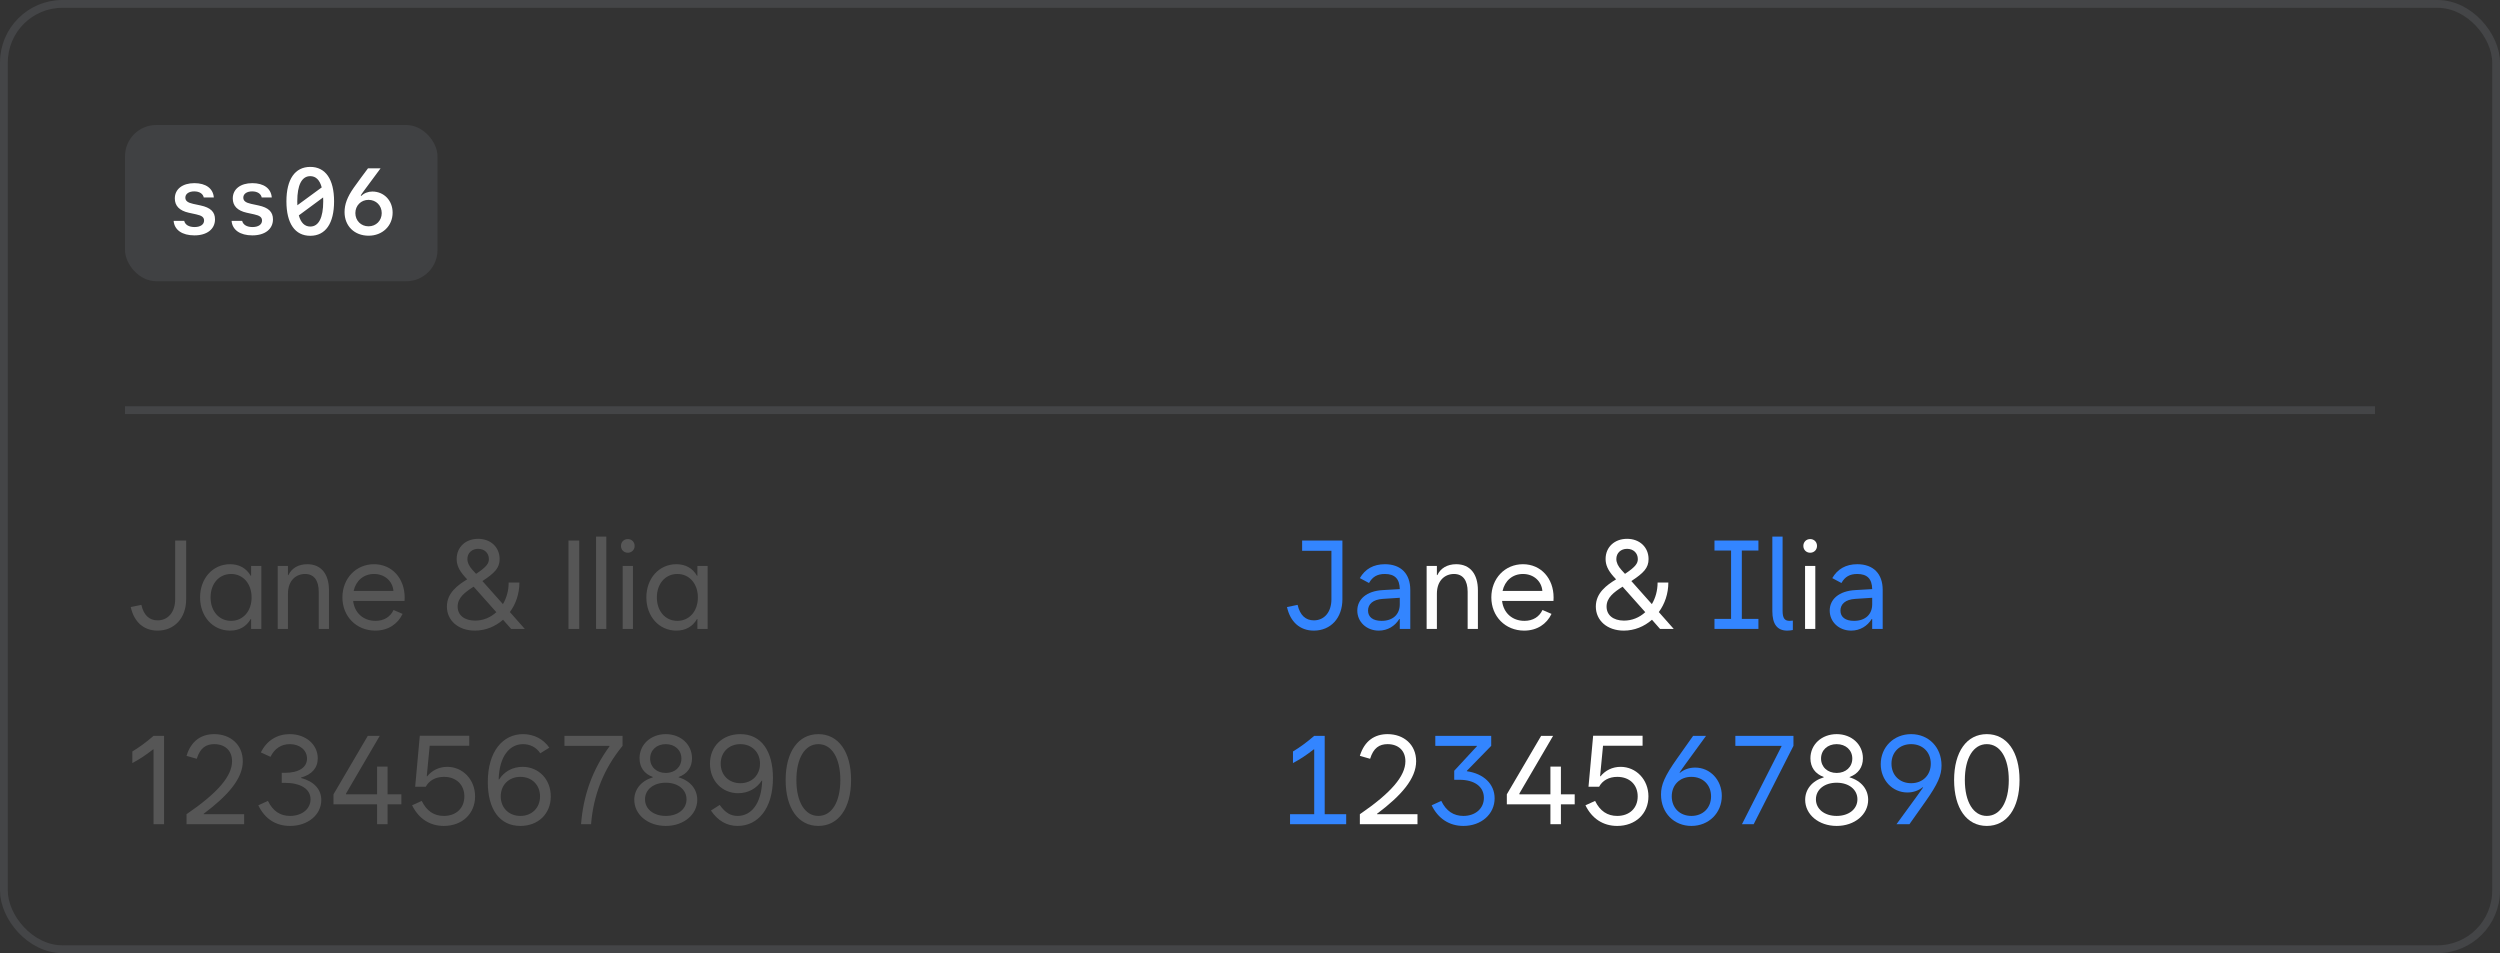 <svg width="320" height="122" viewBox="0 0 320 122" fill="none" xmlns="http://www.w3.org/2000/svg">
<rect x="0" y="0" width="320" height="122" fill="#333333" stroke="none"/>
<rect x="0.5" y="0.5" width="319" height="121" rx="7.5" stroke="#70737C" stroke-opacity="0.28"/>
<rect x="16" y="16" width="40" height="20" rx="4" fill="#70737C" fill-opacity="0.22"/>
<path d="M22.377 25.4C22.377 24.205 23.361 23.443 24.879 23.443C26.35 23.443 27.281 24.123 27.369 25.277H26.08C25.986 24.797 25.523 24.498 24.861 24.498C24.176 24.498 23.725 24.814 23.725 25.295C23.725 25.705 24.018 25.939 24.715 26.092L25.67 26.297C26.953 26.572 27.521 27.117 27.521 28.078C27.521 29.326 26.496 30.129 24.885 30.129C23.314 30.129 22.318 29.432 22.225 28.271H23.578C23.695 28.775 24.182 29.062 24.908 29.062C25.652 29.062 26.121 28.734 26.121 28.236C26.121 27.814 25.852 27.598 25.119 27.439L24.158 27.229C22.975 26.965 22.377 26.355 22.377 25.4ZM29.795 25.4C29.795 24.205 30.779 23.443 32.297 23.443C33.768 23.443 34.699 24.123 34.787 25.277H33.498C33.404 24.797 32.941 24.498 32.279 24.498C31.594 24.498 31.143 24.814 31.143 25.295C31.143 25.705 31.436 25.939 32.133 26.092L33.088 26.297C34.371 26.572 34.94 27.117 34.94 28.078C34.94 29.326 33.914 30.129 32.303 30.129C30.732 30.129 29.736 29.432 29.643 28.271H30.996C31.113 28.775 31.6 29.062 32.326 29.062C33.07 29.062 33.539 28.734 33.539 28.236C33.539 27.814 33.27 27.598 32.537 27.439L31.576 27.229C30.393 26.965 29.795 26.355 29.795 25.4ZM41.361 25.271L38.25 27.568C38.502 28.506 39 28.998 39.715 28.998C40.793 28.998 41.373 27.873 41.373 25.77C41.373 25.594 41.367 25.43 41.361 25.271ZM38.062 26.273L41.18 23.988C40.928 23.045 40.43 22.547 39.715 22.547C38.631 22.547 38.051 23.672 38.051 25.77C38.051 25.945 38.057 26.115 38.062 26.273ZM39.715 21.363C41.666 21.363 42.762 22.945 42.762 25.77C42.762 28.6 41.666 30.182 39.715 30.182C37.758 30.182 36.662 28.6 36.662 25.77C36.662 22.945 37.758 21.363 39.715 21.363ZM50.256 27.217C50.256 28.916 48.949 30.17 47.185 30.17C45.369 30.17 44.103 28.934 44.103 27.152C44.103 26.145 44.449 25.219 45.281 24.029C45.475 23.736 46.945 21.744 47.103 21.545H48.715L46.518 24.51C46.26 24.861 46.23 24.914 46.172 25.037L46.277 25.061C46.565 24.732 47.121 24.516 47.654 24.516C49.148 24.516 50.256 25.664 50.256 27.217ZM47.174 28.969C48.135 28.969 48.861 28.242 48.861 27.275C48.861 26.309 48.135 25.582 47.174 25.582C46.213 25.582 45.486 26.309 45.486 27.275C45.486 28.242 46.213 28.969 47.174 28.969Z" fill="white"/>
<rect x="16" y="52" width="288" height="1" fill="#70737C" fill-opacity="0.28"/>
<path d="M20.172 80.719C18.375 80.719 17.156 79.594 16.734 77.703L18.094 77.422C18.406 78.781 19.141 79.406 20.172 79.406C21.516 79.406 22.422 78.344 22.422 76.703V69.188H23.828V76.703C23.828 79.109 22.328 80.719 20.172 80.719ZM29.578 79.469C31.109 79.469 32.203 78.234 32.203 76.469C32.203 74.703 31.109 73.469 29.578 73.469C28.031 73.469 26.953 74.719 26.953 76.469C26.953 78.219 28.031 79.469 29.578 79.469ZM33.453 80.5H32.141V79.234H32.094C31.539 80.195 30.641 80.719 29.453 80.719C27.219 80.719 25.609 78.891 25.609 76.469C25.609 74.047 27.219 72.219 29.453 72.219C30.641 72.219 31.539 72.742 32.094 73.703H32.141V72.438H33.453V80.5ZM35.547 80.5V72.438H36.859V73.609H36.922C37.312 72.75 38.18 72.219 39.328 72.219C41.125 72.219 42.109 73.484 42.109 75.562V80.5H40.797V75.75C40.797 74.266 40.172 73.469 39.047 73.469C37.922 73.469 36.859 74.266 36.859 76V80.5H35.547ZM48.031 80.719C45.609 80.719 43.828 78.891 43.828 76.469C43.828 74.047 45.562 72.219 47.875 72.219C50.188 72.219 51.797 74.047 51.797 76.469L51.781 76.922H45.203C45.383 78.469 46.523 79.469 48.062 79.469C49.172 79.469 49.969 78.945 50.375 78.078L51.531 78.578C50.914 79.875 49.688 80.719 48.031 80.719ZM45.266 75.641H50.359C50.266 74.414 49.266 73.469 47.875 73.469C46.547 73.469 45.555 74.328 45.266 75.641ZM60.781 80.719C58.656 80.719 57.203 79.422 57.203 77.641C57.203 75.883 58.602 74.891 59.797 74.156L59.469 73.797C58.734 72.969 58.453 72.297 58.453 71.547C58.453 70.031 59.594 68.969 61.203 68.969C62.812 68.969 63.953 70.047 63.953 71.562C63.953 72.695 63.32 73.344 61.75 74.375L64.375 77.328C64.836 76.555 65.109 75.602 65.109 74.562H66.484C66.484 75.992 66.031 77.305 65.266 78.344L67.172 80.5H65.422L64.391 79.328C63.398 80.195 62.148 80.719 60.781 80.719ZM58.578 77.641C58.578 78.734 59.422 79.422 60.781 79.438C61.828 79.445 62.781 79.047 63.531 78.359L60.625 75.094C59.508 75.805 58.578 76.5 58.578 77.641ZM59.828 71.547C59.828 72.016 60.047 72.469 60.469 72.938L60.938 73.453C62.305 72.547 62.578 72.102 62.578 71.562C62.578 70.781 62 70.25 61.203 70.25C60.406 70.25 59.828 70.781 59.828 71.547ZM72.766 80.5V69.188H74.141V80.5H72.766ZM76.297 80.5V68.688H77.609V80.5H76.297ZM79.703 80.5V72.438H81.016V80.5H79.703ZM80.359 70.75C79.859 70.75 79.484 70.375 79.484 69.875C79.484 69.375 79.859 69 80.359 69C80.859 69 81.234 69.375 81.234 69.875C81.234 70.375 80.859 70.75 80.359 70.75ZM86.703 79.469C88.234 79.469 89.328 78.234 89.328 76.469C89.328 74.703 88.234 73.469 86.703 73.469C85.156 73.469 84.078 74.719 84.078 76.469C84.078 78.219 85.156 79.469 86.703 79.469ZM90.578 80.5H89.266V79.234H89.219C88.664 80.195 87.766 80.719 86.578 80.719C84.344 80.719 82.734 78.891 82.734 76.469C82.734 74.047 84.344 72.219 86.578 72.219C87.766 72.219 88.664 72.742 89.219 73.703H89.266V72.438H90.578V80.5ZM16.938 96.188C17.828 95.656 18.719 95 19.656 94.188H21V105.5H19.656V95.922H19.594C18.727 96.609 17.82 97.211 16.938 97.672V96.188ZM23.875 104.219C27.875 101.484 29.703 99.344 29.703 97.438C29.703 96.047 28.766 95.25 27.422 95.25C26.375 95.25 25.609 95.734 25.188 97.125L23.875 96.75C24.469 94.797 25.797 93.969 27.422 93.969C29.484 93.969 31.078 95.297 31.078 97.438C31.078 99.641 29.219 101.805 26.078 104.156V104.219H31.25V105.5H23.875V104.219ZM37.125 105.719C35.25 105.719 33.875 104.766 33.062 103.078L34.297 102.516C34.922 103.812 35.859 104.438 37.125 104.438C38.641 104.438 39.75 103.547 39.75 102.312C39.75 101 38.5 100.203 36.438 100.203H36.062V98.922H36.438C38.234 98.922 39.297 98.25 39.297 97.094C39.297 96.016 38.375 95.25 37.094 95.25C36 95.25 35.141 95.812 34.625 96.875L33.391 96.312C34.141 94.766 35.5 93.969 37.094 93.969C39.141 93.969 40.672 95.297 40.672 97.062C40.672 98.297 39.922 99.141 38.531 99.531V99.578C40.18 100.023 41.125 101.016 41.125 102.406C41.125 104.297 39.406 105.719 37.125 105.719ZM42.688 102.953V101.672L47.078 94.188H48.609L44.297 101.562V101.672H48.266V98.125H49.609V101.672H51.375V102.953H49.609V105.5H48.266V102.953H42.688ZM53.141 100.703L53.734 94.172H60.062V95.453H55L54.625 99.359H54.688C55.297 98.609 56.203 98.156 57.25 98.156C59.219 98.156 60.812 99.766 60.812 101.938C60.812 104.156 59.156 105.719 56.812 105.719C55.016 105.719 53.578 104.781 52.75 103.078L53.984 102.516C54.609 103.812 55.562 104.438 56.812 104.438C58.391 104.438 59.438 103.438 59.438 101.938C59.438 100.438 58.391 99.438 56.828 99.438C55.75 99.438 54.914 99.914 54.5 100.703H53.141ZM66.609 105.719C63.922 105.719 62.438 103.547 62.438 100.109C62.438 96.156 64.375 93.969 66.953 93.969C68.344 93.969 69.562 94.609 70.312 95.703L69.156 96.422C68.641 95.625 67.797 95.25 66.953 95.25C65.266 95.25 63.914 96.742 63.828 99.766H63.891C64.523 98.766 65.609 98.156 66.891 98.156C68.922 98.156 70.5 99.719 70.5 101.938C70.5 104.172 68.891 105.719 66.609 105.719ZM66.609 104.438C68.078 104.438 69.125 103.406 69.125 101.938C69.125 100.469 68.078 99.438 66.609 99.438C65.141 99.438 64.094 100.469 64.094 101.938C64.094 103.406 65.141 104.438 66.609 104.438ZM72.25 95.469V94.188H79.688V95.469C77.281 98.406 75.969 101.703 75.656 105.5H74.375C74.656 101.789 75.844 98.5 78.016 95.531V95.469H72.25ZM85.219 104.438C86.781 104.438 87.875 103.562 87.875 102.312C87.875 101.062 86.781 100.188 85.219 100.188C83.656 100.188 82.562 101.062 82.562 102.312C82.562 103.562 83.656 104.438 85.219 104.438ZM85.219 98.938C86.391 98.938 87.219 98.172 87.219 97.094C87.219 96.016 86.391 95.25 85.219 95.25C84.047 95.25 83.219 96.016 83.219 97.094C83.219 98.172 84.047 98.938 85.219 98.938ZM81.188 102.375C81.188 101.07 82.031 99.961 83.562 99.5V99.453C82.461 99.055 81.859 98.203 81.859 97.062C81.859 95.297 83.297 93.969 85.219 93.969C87.141 93.969 88.578 95.297 88.578 97.062C88.578 98.203 87.977 99.055 86.875 99.453V99.5C88.414 99.961 89.25 101.07 89.25 102.375C89.25 104.266 87.516 105.719 85.219 105.719C82.922 105.719 81.188 104.266 81.188 102.375ZM94.422 105.719C93.016 105.719 91.875 105.047 91 103.75L92.125 103.031C92.812 104.016 93.516 104.438 94.422 104.438C96.109 104.438 97.461 102.945 97.562 99.922H97.5C96.852 100.922 95.766 101.531 94.484 101.531C92.453 101.531 90.875 99.969 90.875 97.75C90.875 95.516 92.484 93.969 94.766 93.969C97.453 93.969 98.938 96.141 98.938 99.578C98.938 103.531 97 105.719 94.422 105.719ZM94.766 100.25C96.234 100.25 97.281 99.219 97.281 97.75C97.281 96.281 96.234 95.25 94.766 95.25C93.297 95.25 92.25 96.281 92.25 97.75C92.25 99.219 93.297 100.25 94.766 100.25ZM104.75 105.719C102.172 105.719 100.562 103.453 100.562 99.844C100.562 96.234 102.172 93.969 104.75 93.969C107.328 93.969 108.938 96.234 108.938 99.844C108.938 103.453 107.328 105.719 104.75 105.719ZM104.75 104.438C106.469 104.438 107.562 102.656 107.562 99.844C107.562 97.031 106.469 95.25 104.75 95.25C103.031 95.25 101.938 97.031 101.938 99.844C101.938 102.656 103.031 104.438 104.75 104.438Z" fill="#B0B0B0" fill-opacity="0.28"/>
<path d="M254.312 105.719C251.734 105.719 250.125 103.453 250.125 99.844C250.125 96.234 251.734 93.969 254.312 93.969C256.891 93.969 258.5 96.234 258.5 99.844C258.5 103.453 256.891 105.719 254.312 105.719ZM254.312 104.438C256.031 104.438 257.125 102.656 257.125 99.844C257.125 97.031 256.031 95.25 254.312 95.25C252.594 95.25 251.5 97.031 251.5 99.844C251.5 102.656 252.594 104.438 254.312 104.438Z" fill="white"/>
<path d="M244.625 93.969C246.844 93.969 248.516 95.625 248.516 97.984C248.516 99.234 248.062 100.328 246.438 102.625L244.406 105.5H242.75L245.391 101.875C245.68 101.477 245.93 101.125 246.156 100.797L246.109 100.766C245.57 101.195 244.898 101.438 244.141 101.438C242.234 101.438 240.734 99.859 240.734 97.812C240.734 95.625 242.406 93.969 244.625 93.969ZM244.625 95.25C243.141 95.25 242.109 96.281 242.109 97.75C242.109 99.219 243.141 100.25 244.625 100.25C246.109 100.25 247.141 99.219 247.141 97.75C247.141 96.281 246.109 95.25 244.625 95.25Z" fill="#3385FF"/>
<path d="M235.094 104.438C236.656 104.438 237.75 103.562 237.75 102.312C237.75 101.062 236.656 100.188 235.094 100.188C233.531 100.188 232.438 101.062 232.438 102.312C232.438 103.562 233.531 104.438 235.094 104.438ZM235.094 98.938C236.266 98.938 237.094 98.172 237.094 97.094C237.094 96.016 236.266 95.25 235.094 95.25C233.922 95.25 233.094 96.016 233.094 97.094C233.094 98.172 233.922 98.938 235.094 98.938ZM231.062 102.375C231.062 101.07 231.906 99.961 233.438 99.5V99.453C232.336 99.055 231.734 98.203 231.734 97.062C231.734 95.297 233.172 93.969 235.094 93.969C237.016 93.969 238.453 95.297 238.453 97.062C238.453 98.203 237.852 99.055 236.75 99.453V99.5C238.289 99.961 239.125 101.07 239.125 102.375C239.125 104.266 237.391 105.719 235.094 105.719C232.797 105.719 231.062 104.266 231.062 102.375Z" fill="white"/>
<path d="M222.969 105.5L228.031 95.531V95.469H222.125V94.188H229.562V95.469L224.469 105.5H222.969Z" fill="#3385FF"/>
<path d="M216.5 105.719C214.281 105.719 212.609 104.062 212.609 101.703C212.609 100.453 213.062 99.359 214.688 97.062L216.719 94.188H218.375L215.734 97.812C215.445 98.211 215.195 98.562 214.984 98.891L215.031 98.922C215.555 98.492 216.227 98.25 216.984 98.25C218.891 98.25 220.391 99.828 220.391 101.875C220.391 104.062 218.719 105.719 216.5 105.719ZM216.5 104.438C217.984 104.438 219.016 103.406 219.016 101.938C219.016 100.469 217.984 99.438 216.5 99.438C215.016 99.438 213.984 100.469 213.984 101.938C213.984 103.406 215.016 104.438 216.5 104.438Z" fill="#3385FF"/>
<path d="M203.328 100.703L203.922 94.172H210.25V95.453H205.188L204.812 99.359H204.875C205.484 98.609 206.391 98.156 207.438 98.156C209.406 98.156 211 99.766 211 101.938C211 104.156 209.344 105.719 207 105.719C205.203 105.719 203.766 104.781 202.938 103.078L204.172 102.516C204.797 103.812 205.75 104.438 207 104.438C208.578 104.438 209.625 103.438 209.625 101.938C209.625 100.438 208.578 99.438 207.016 99.438C205.938 99.438 205.102 99.914 204.688 100.703H203.328Z" fill="white"/>
<path d="M192.875 102.953V101.672L197.266 94.188H198.797L194.484 101.562V101.672H198.453V98.125H199.797V101.672H201.562V102.953H199.797V105.5H198.453V102.953H192.875Z" fill="white"/>
<path d="M187.312 105.719C185.516 105.719 184.078 104.781 183.25 103.078L184.484 102.516C185.109 103.812 186.062 104.438 187.312 104.438C188.859 104.438 189.938 103.484 189.938 102.125C189.938 100.688 188.734 99.812 186.797 99.812H186.141V98.656L189.047 95.516V95.469H183.719V94.188H190.875V95.469L187.766 98.656V98.719C189.914 99.023 191.312 100.359 191.312 102.188C191.312 104.203 189.609 105.719 187.312 105.719Z" fill="#3385FF"/>
<path d="M174.062 104.219C178.062 101.484 179.891 99.344 179.891 97.438C179.891 96.047 178.953 95.25 177.609 95.25C176.562 95.25 175.797 95.734 175.375 97.125L174.062 96.75C174.656 94.797 175.984 93.969 177.609 93.969C179.672 93.969 181.266 95.297 181.266 97.438C181.266 99.641 179.406 101.805 176.266 104.156V104.219H181.438V105.5H174.062V104.219Z" fill="white"/>
<path d="M165.125 105.5V104.219H168.219V95.922H168.156C167.289 96.609 166.383 97.211 165.5 97.672V96.188C166.391 95.656 167.281 95 168.219 94.188H169.562V104.219H172.312V105.5H165.125Z" fill="#3385FF"/>
<path d="M236.953 80.719C235.375 80.719 234.203 79.594 234.203 78.156C234.203 76.719 235.375 75.641 237.484 75.531L239.641 75.406C239.617 74.094 239 73.469 237.734 73.469C236.781 73.469 236.156 73.812 235.703 74.625L234.531 74C235.203 72.828 236.281 72.219 237.734 72.219C239.797 72.219 240.984 73.453 240.984 75.5V80.5H239.641V79.234H239.578C239.031 80.133 238.086 80.719 236.953 80.719ZM235.578 78.156C235.578 78.984 236.203 79.469 237.312 79.469C238.766 79.469 239.641 78.641 239.641 77.344V76.516L237.484 76.656C236.203 76.734 235.578 77.328 235.578 78.156Z" fill="#3385FF"/>
<path d="M231.047 80.5V72.438H232.359V80.5H231.047ZM231.703 70.75C231.203 70.75 230.828 70.375 230.828 69.875C230.828 69.375 231.203 69 231.703 69C232.203 69 232.578 69.375 232.578 69.875C232.578 70.375 232.203 70.75 231.703 70.75Z" fill="white"/>
<path d="M228.766 80.719C227.484 80.719 226.859 79.891 226.859 78.219V68.688H228.172V78.156C228.172 79.125 228.422 79.469 229.078 79.469C229.219 79.469 229.359 79.453 229.484 79.438V80.641C229.25 80.688 229.016 80.719 228.766 80.719Z" fill="#3385FF"/>
<path d="M219.453 70.469V69.188H225.078V70.469H222.953V79.219H225.078V80.5H219.453V79.219H221.578V70.469H219.453Z" fill="#3385FF"/>
<path d="M207.844 80.719C205.719 80.719 204.266 79.422 204.266 77.641C204.266 75.883 205.664 74.891 206.859 74.156L206.531 73.797C205.797 72.969 205.516 72.297 205.516 71.547C205.516 70.031 206.656 68.969 208.266 68.969C209.875 68.969 211.016 70.047 211.016 71.562C211.016 72.695 210.383 73.344 208.812 74.375L211.438 77.328C211.898 76.555 212.172 75.602 212.172 74.562H213.547C213.547 75.992 213.094 77.305 212.328 78.344L214.234 80.5H212.484L211.453 79.328C210.461 80.195 209.211 80.719 207.844 80.719ZM205.641 77.641C205.641 78.734 206.484 79.422 207.844 79.438C208.891 79.445 209.844 79.047 210.594 78.359L207.688 75.094C206.57 75.805 205.641 76.5 205.641 77.641ZM206.891 71.547C206.891 72.016 207.109 72.469 207.531 72.938L208 73.453C209.367 72.547 209.641 72.102 209.641 71.562C209.641 70.781 209.062 70.25 208.266 70.25C207.469 70.25 206.891 70.781 206.891 71.547Z" fill="white"/>
<path d="M195.094 80.719C192.672 80.719 190.891 78.891 190.891 76.469C190.891 74.047 192.625 72.219 194.938 72.219C197.25 72.219 198.859 74.047 198.859 76.469L198.844 76.922H192.266C192.445 78.469 193.586 79.469 195.125 79.469C196.234 79.469 197.031 78.945 197.438 78.078L198.594 78.578C197.977 79.875 196.75 80.719 195.094 80.719ZM192.328 75.641H197.422C197.328 74.414 196.328 73.469 194.938 73.469C193.609 73.469 192.617 74.328 192.328 75.641Z" fill="white"/>
<path d="M182.609 80.5V72.438H183.922V73.609H183.984C184.375 72.75 185.242 72.219 186.391 72.219C188.188 72.219 189.172 73.484 189.172 75.562V80.5H187.859V75.75C187.859 74.266 187.234 73.469 186.109 73.469C184.984 73.469 183.922 74.266 183.922 76V80.5H182.609Z" fill="white"/>
<path d="M176.484 80.719C174.906 80.719 173.734 79.594 173.734 78.156C173.734 76.719 174.906 75.641 177.016 75.531L179.172 75.406C179.148 74.094 178.531 73.469 177.266 73.469C176.312 73.469 175.688 73.812 175.234 74.625L174.062 74C174.734 72.828 175.812 72.219 177.266 72.219C179.328 72.219 180.516 73.453 180.516 75.5V80.5H179.172V79.234H179.109C178.562 80.133 177.617 80.719 176.484 80.719ZM175.109 78.156C175.109 78.984 175.734 79.469 176.844 79.469C178.297 79.469 179.172 78.641 179.172 77.344V76.516L177.016 76.656C175.734 76.734 175.109 77.328 175.109 78.156Z" fill="#3385FF"/>
<path d="M168.172 80.719C166.375 80.719 165.156 79.594 164.734 77.703L166.094 77.422C166.406 78.781 167.141 79.406 168.172 79.406C169.516 79.406 170.422 78.344 170.422 76.703V70.5H166.672V69.188H171.828V76.703C171.828 79.109 170.328 80.719 168.172 80.719Z" fill="#3385FF"/>
</svg>
